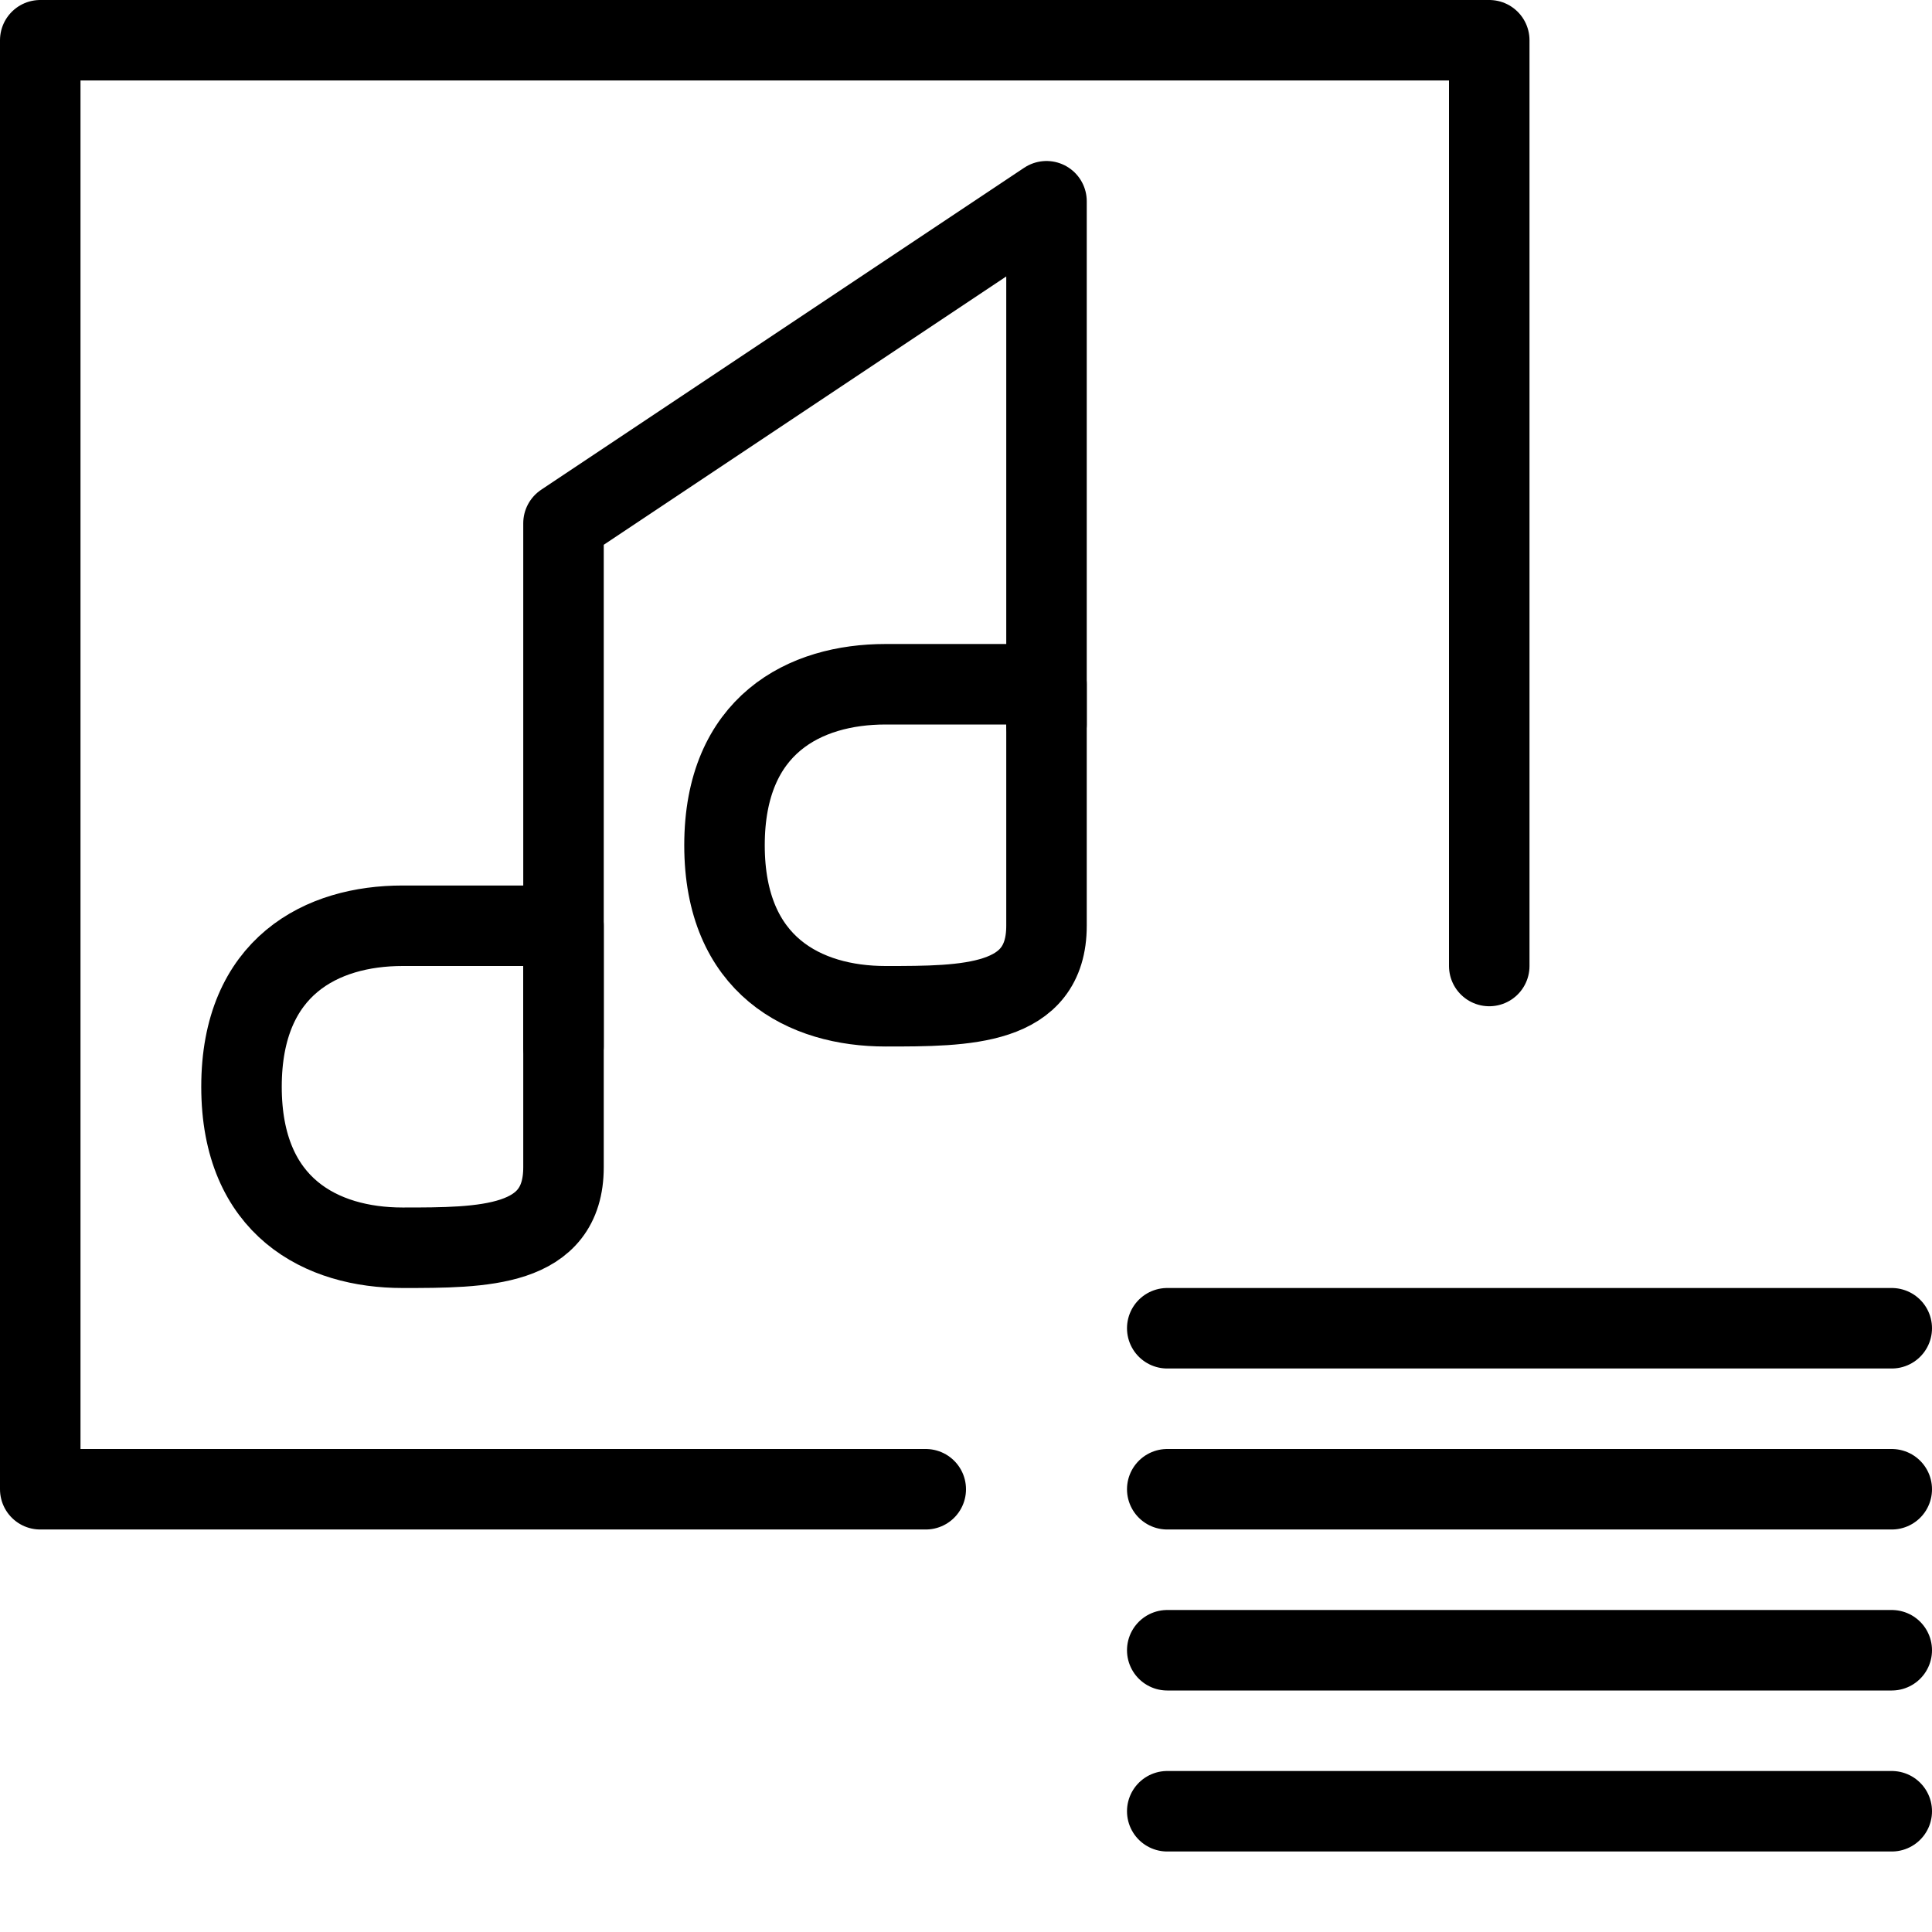 <?xml version="1.0" encoding="utf-8"?>
<!-- Generator: Adobe Illustrator 19.2.0, SVG Export Plug-In . SVG Version: 6.00 Build 0)  -->
<svg version="1.1" id="Layer_1" xmlns="http://www.w3.org/2000/svg" xmlns:xlink="http://www.w3.org/1999/xlink" x="0px" y="0px"
	 viewBox="0 0 24 24" style="enable-background:new 0 0 24 24;" xml:space="preserve">
<style type="text/css">
	.st0{display:none;}
	.st1{display:inline;}
	.st2{fill:none;stroke:#000000;stroke-linecap:round;stroke-linejoin:round;stroke-miterlimit:10;}
</style>
<g id="Filled_Icon" class="st0">
	<g class="st1">
		<g>
			<path d="M14.5,17h9c0.3,0,0.5-0.2,0.5-0.5S23.8,16,23.5,16h-9c-0.3,0-0.5,0.2-0.5,0.5S14.2,17,14.5,17z"/>
			<path d="M23.5,18h-9c-0.3,0-0.5,0.2-0.5,0.5s0.2,0.5,0.5,0.5h9c0.3,0,0.5-0.2,0.5-0.5S23.8,18,23.5,18z"/>
			<path d="M23.5,20h-9c-0.3,0-0.5,0.2-0.5,0.5s0.2,0.5,0.5,0.5h9c0.3,0,0.5-0.2,0.5-0.5S23.8,20,23.5,20z"/>
			<path d="M23.5,22h-9c-0.3,0-0.5,0.2-0.5,0.5s0.2,0.5,0.5,0.5h9c0.3,0,0.5-0.2,0.5-0.5S23.8,22,23.5,22z"/>
		</g>
		<path d="M13,15.5c0-0.3,0.2-0.5,0.5-0.5H19V0.5C19,0.2,18.8,0,18.5,0h-18C0.2,0,0,0.2,0,0.5v18C0,18.8,0.2,19,0.5,19H13V15.5z
			 M8.5,10.5C8.5,8.6,9.8,8,11,8h1.5V3.4l-5,3.3v7.7C7.5,16,6,16,5,16c-1.2,0-2.5-0.7-2.5-2.5C2.5,11.6,3.8,11,5,11h1.5V6.5
			c0-0.2,0.1-0.3,0.2-0.4l6-4c0.2-0.1,0.4-0.1,0.5,0c0.2,0.1,0.3,0.3,0.3,0.4v9C13.5,13,12,13,11,13C9.8,13,8.5,12.3,8.5,10.5z"/>
	</g>
</g>
<g id="Outline_Icons">
	<g>
		<g>
			<path class="st2" d="M7,14.5c0,1-1,1-2,1s-2-0.5-2-2s1-2,2-2s1.5,0,2,0C7,12.5,7,13.5,7,14.5z"/>
			<polyline class="st2" points="7,13 7,6.5 13,2.5 13,9 			"/>
			<polyline class="st2" points="11.5,18.5 0.5,18.5 0.5,0.5 18.5,0.5 18.5,12 			"/>
			<path class="st2" d="M13,11.5c0,1-1,1-2,1s-2-0.5-2-2s1-2,2-2s1.5,0,2,0C13,9.5,13,10.5,13,11.5z"/>
		</g>
		<line class="st2" x1="23.5" y1="16.5" x2="14.5" y2="16.5"/>
		<line class="st2" x1="23.5" y1="18.5" x2="14.5" y2="18.5"/>
		<line class="st2" x1="23.5" y1="20.5" x2="14.5" y2="20.5"/>
		<line class="st2" x1="23.5" y1="22.5" x2="14.5" y2="22.5"/>
	</g>
</g>
</svg>
